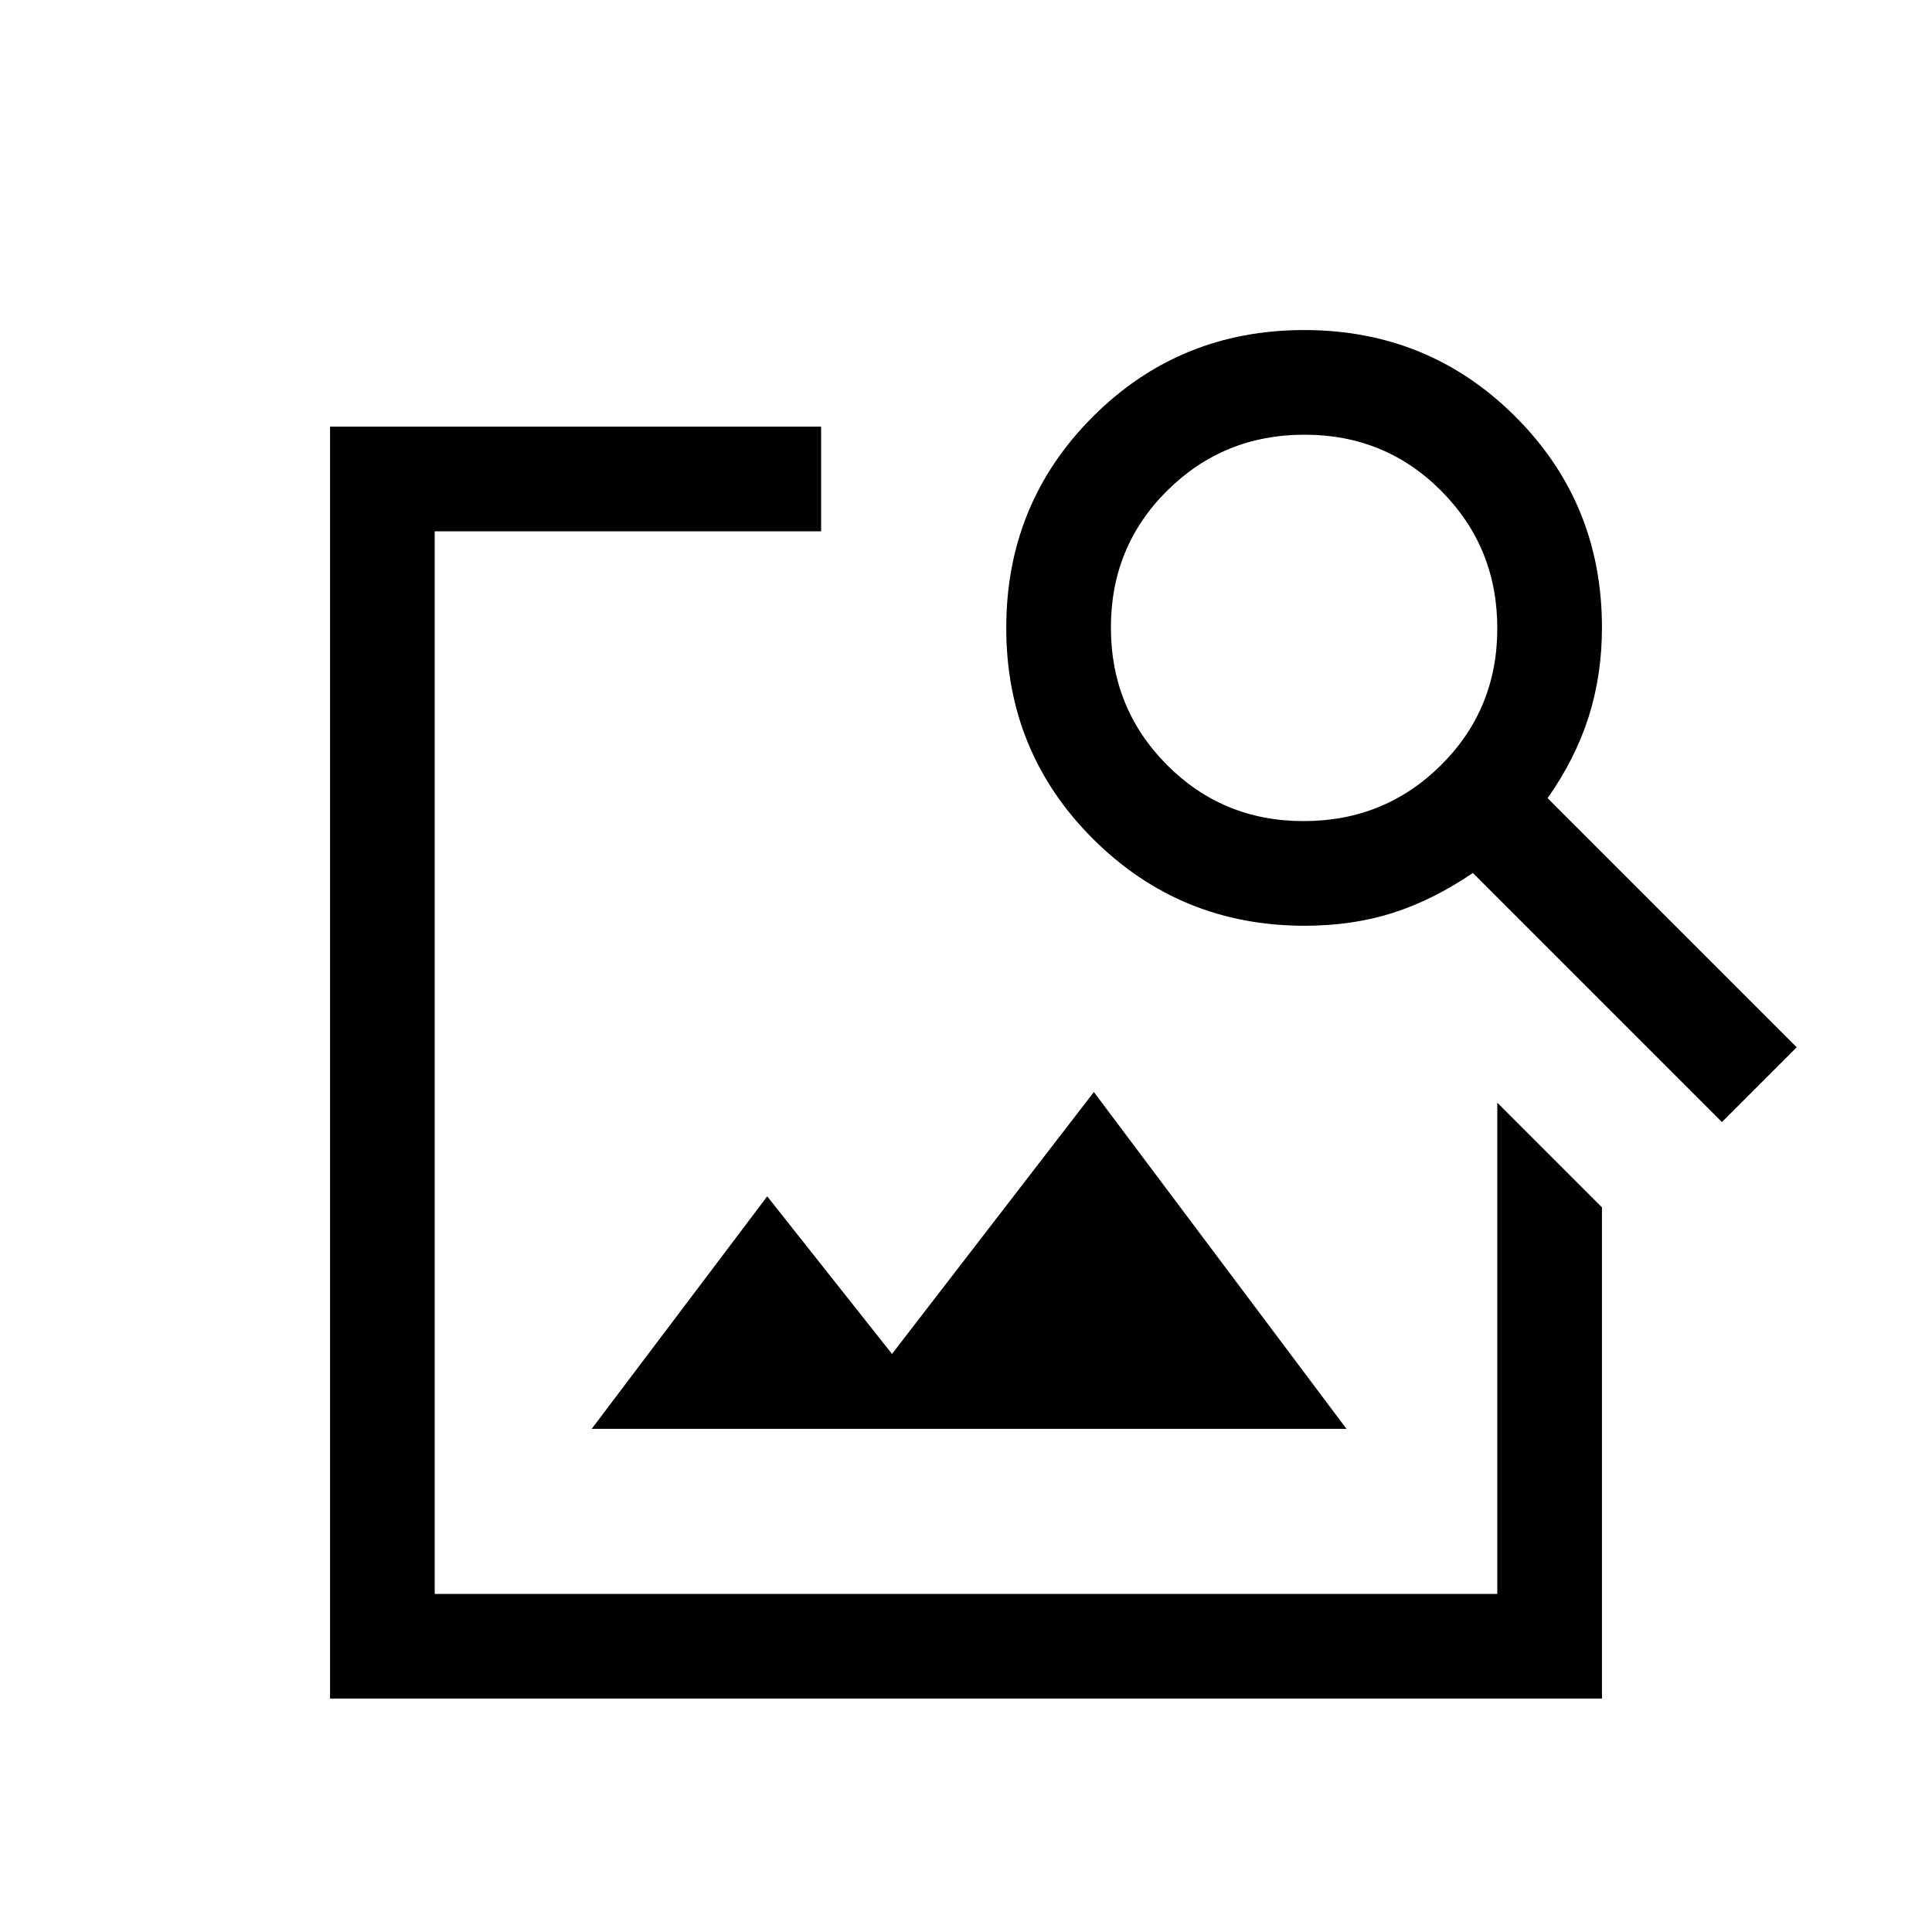 <svg xmlns="http://www.w3.org/2000/svg" height="20" viewBox="0 -960 960 960" width="20"><path d="M164-116v-632h244v52H216v528h528v-244.08l52 52V-116H164Zm130-134 87.23-115.54 62 78.31 100.31-130.15L669.07-250H294Zm561.61-152.46L731.85-526.23q-19.62 13.38-39.67 19.81Q672.13-500 648.3-500q-61.84 0-105.07-43.04Q500-586.08 500-648q0-61.92 43.04-104.96Q586.08-796 648-796q61.92 0 104.96 42.99Q796-710.02 796-648.17q0 23.63-6.62 44.4Q782.77-583 769-563.39l123.77 123.77-37.16 37.16ZM647.77-552Q688-552 716-579.77q28-27.78 28-68Q744-688 716.23-716q-27.78-28-68-28Q608-744 580-716.23q-28 27.78-28 68Q552-608 579.77-580q27.78 28 68 28Z"/></svg>